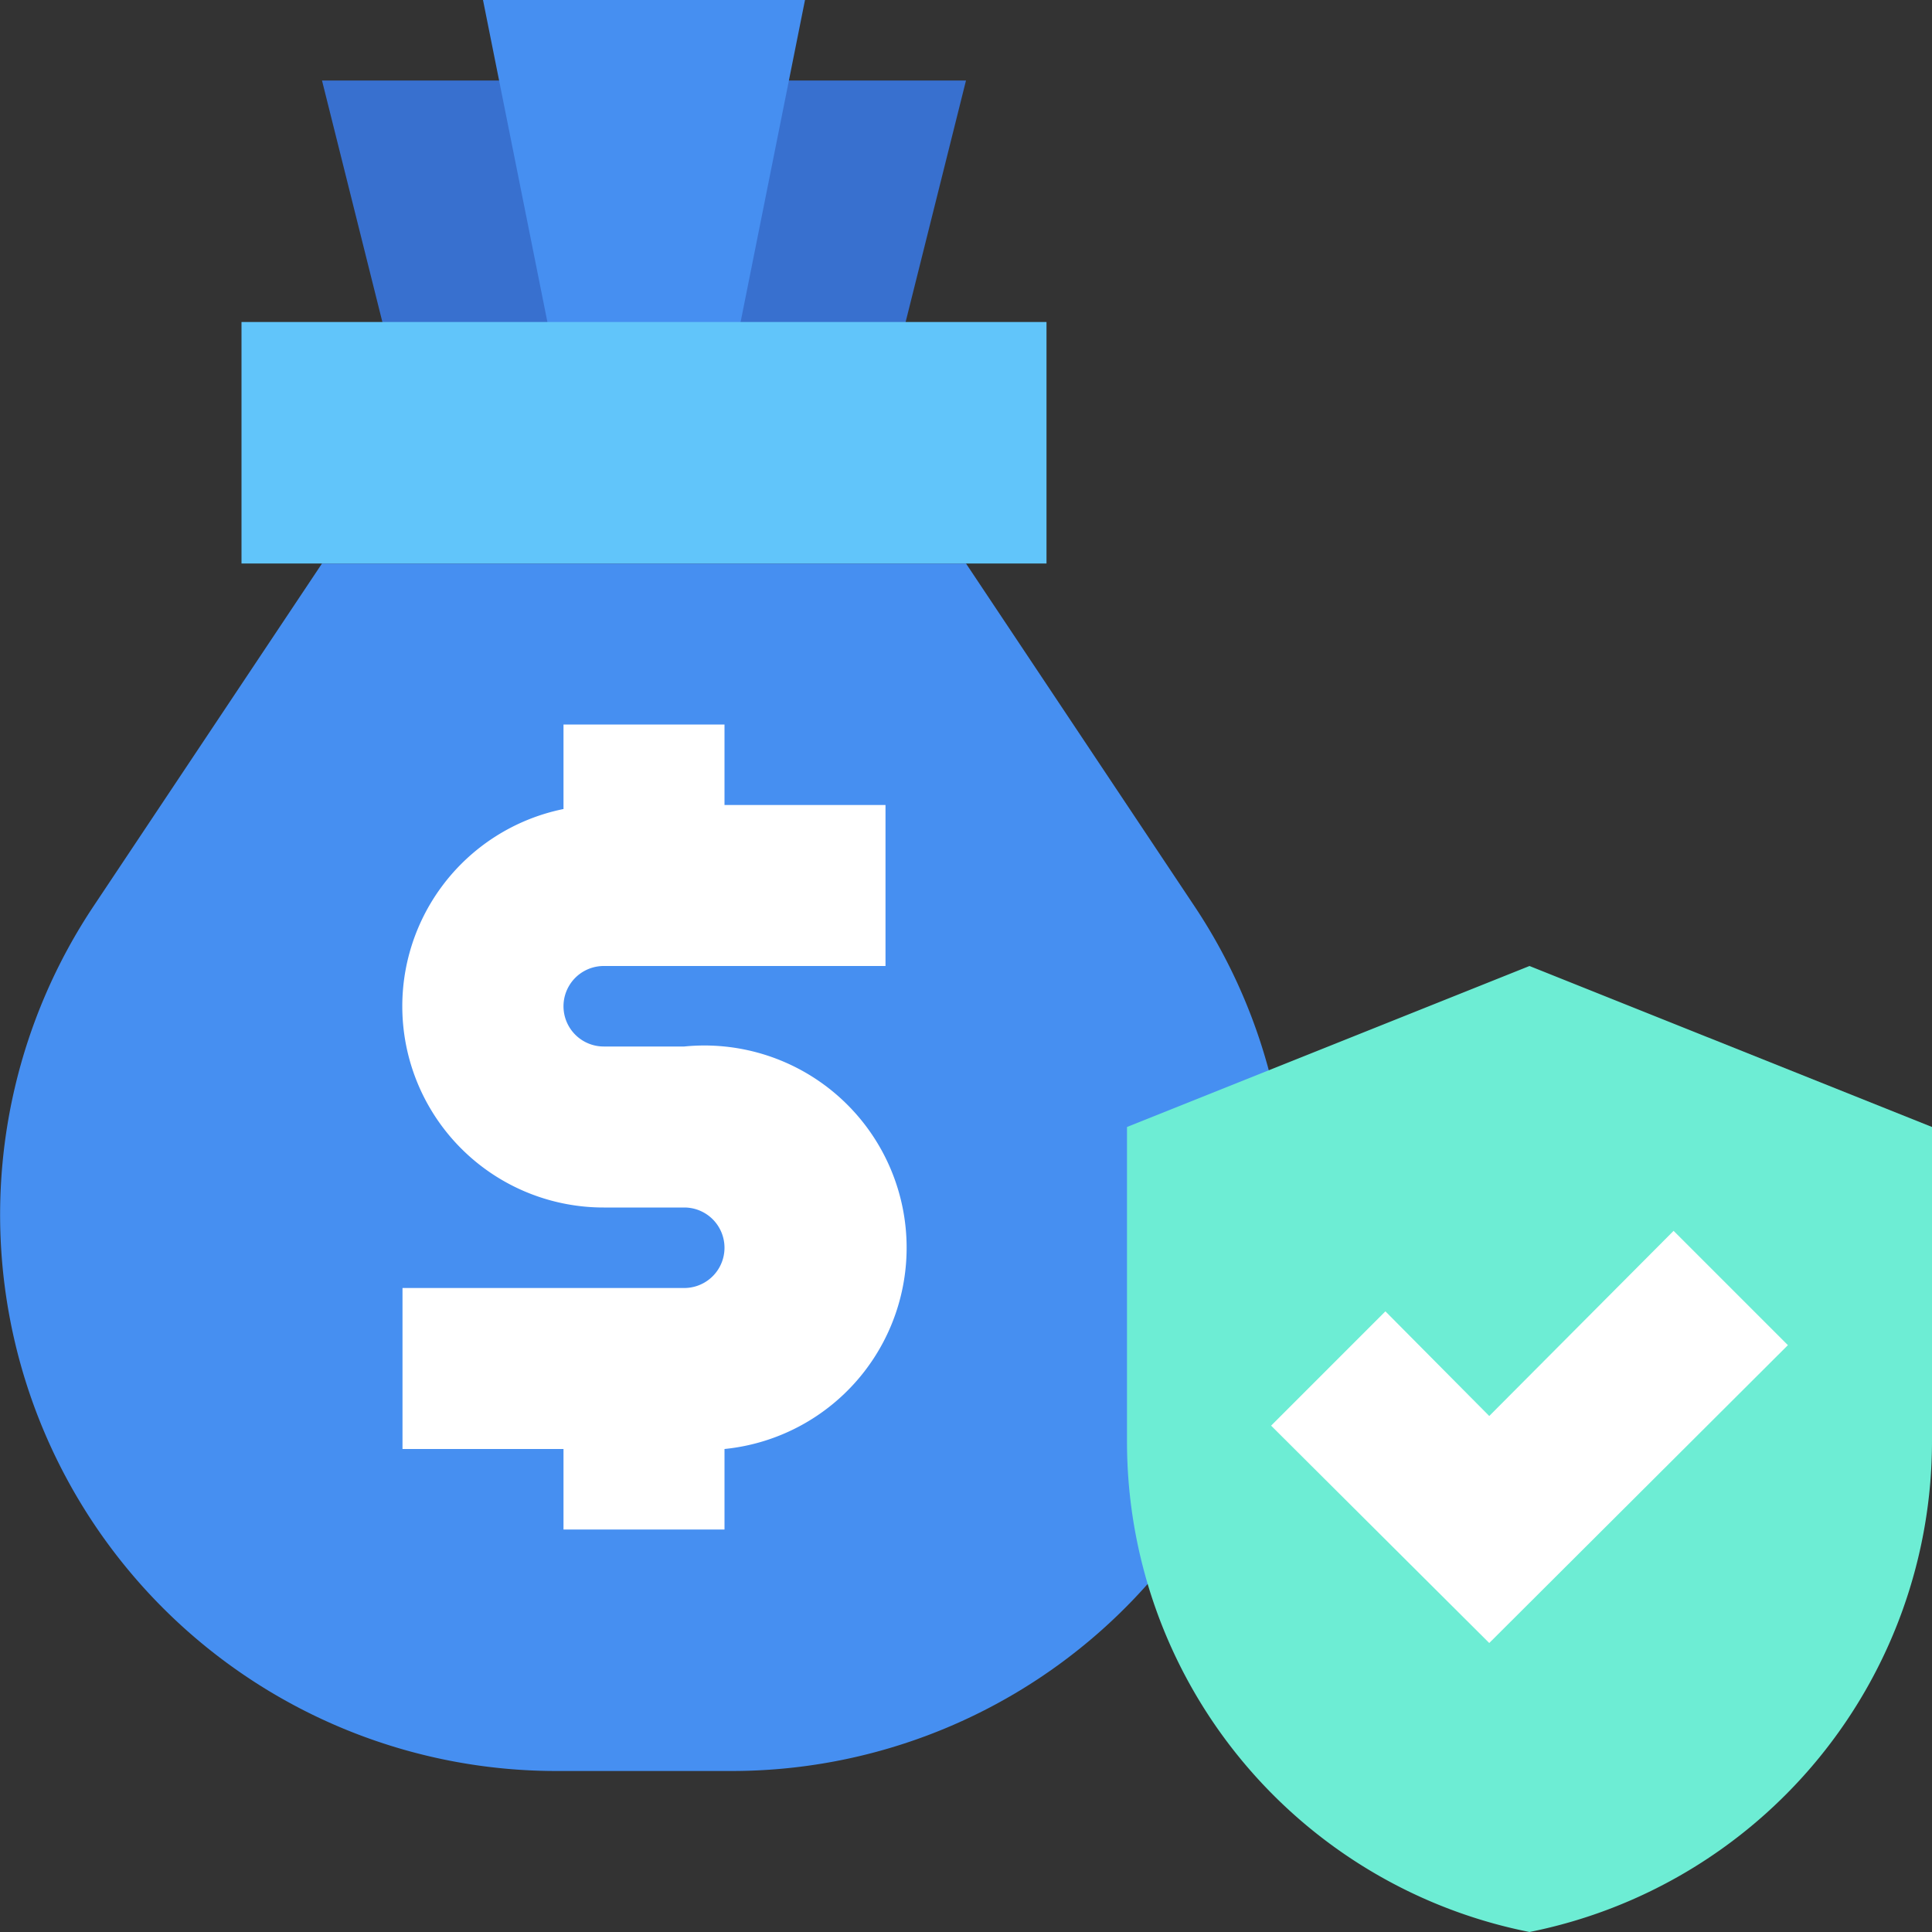 <svg xmlns="http://www.w3.org/2000/svg" viewBox="0 0 24 24" id="money">
  <rect x="0" y="0" width="24" height="24" fill="#333333" stroke="none"/>
  <polygon fill="#3870cf" points="7 5 5 5 4 1 8 1 7 5"></polygon>
  <polygon fill="#3870cf" points="11 5 9 5 8 1 12 1 11 5"></polygon>
  <path fill="#468ff1" d="M9.09,22H6.91A6.91,6.91,0,0,1,1.16,11.26L4,7h8l2.84,4.26A6.91,6.91,0,0,1,9.09,22Z"></path>
  <path fill="#fff" d="M7.5,12H11V10H9V9H7v1.05A2.5,2.5,0,0,0,7.5,15h1a.5.5,0,0,1,0,1H5v2H7v1H9V18A2.5,2.5,0,0,0,8.5,13h-1a.5.5,0,0,1,0-1Z"></path>
  <polygon fill="#468ff1" points="9 5 7 5 6 0 10 0 9 5"></polygon>
  <rect width="10" height="3" x="3" y="4" fill="#61c5fa"></rect>
  <path fill="#6dedd4" d="M24,14v3.9A6.22,6.22,0,0,1,19,24a6.21,6.21,0,0,1-5-6.1V14l5-2Z"></path>
  <polygon fill="#fff" points="18.5 20.41 15.79 17.71 17.21 16.29 18.5 17.59 20.79 15.29 22.21 16.71 18.5 20.41"></polygon>
</svg>

